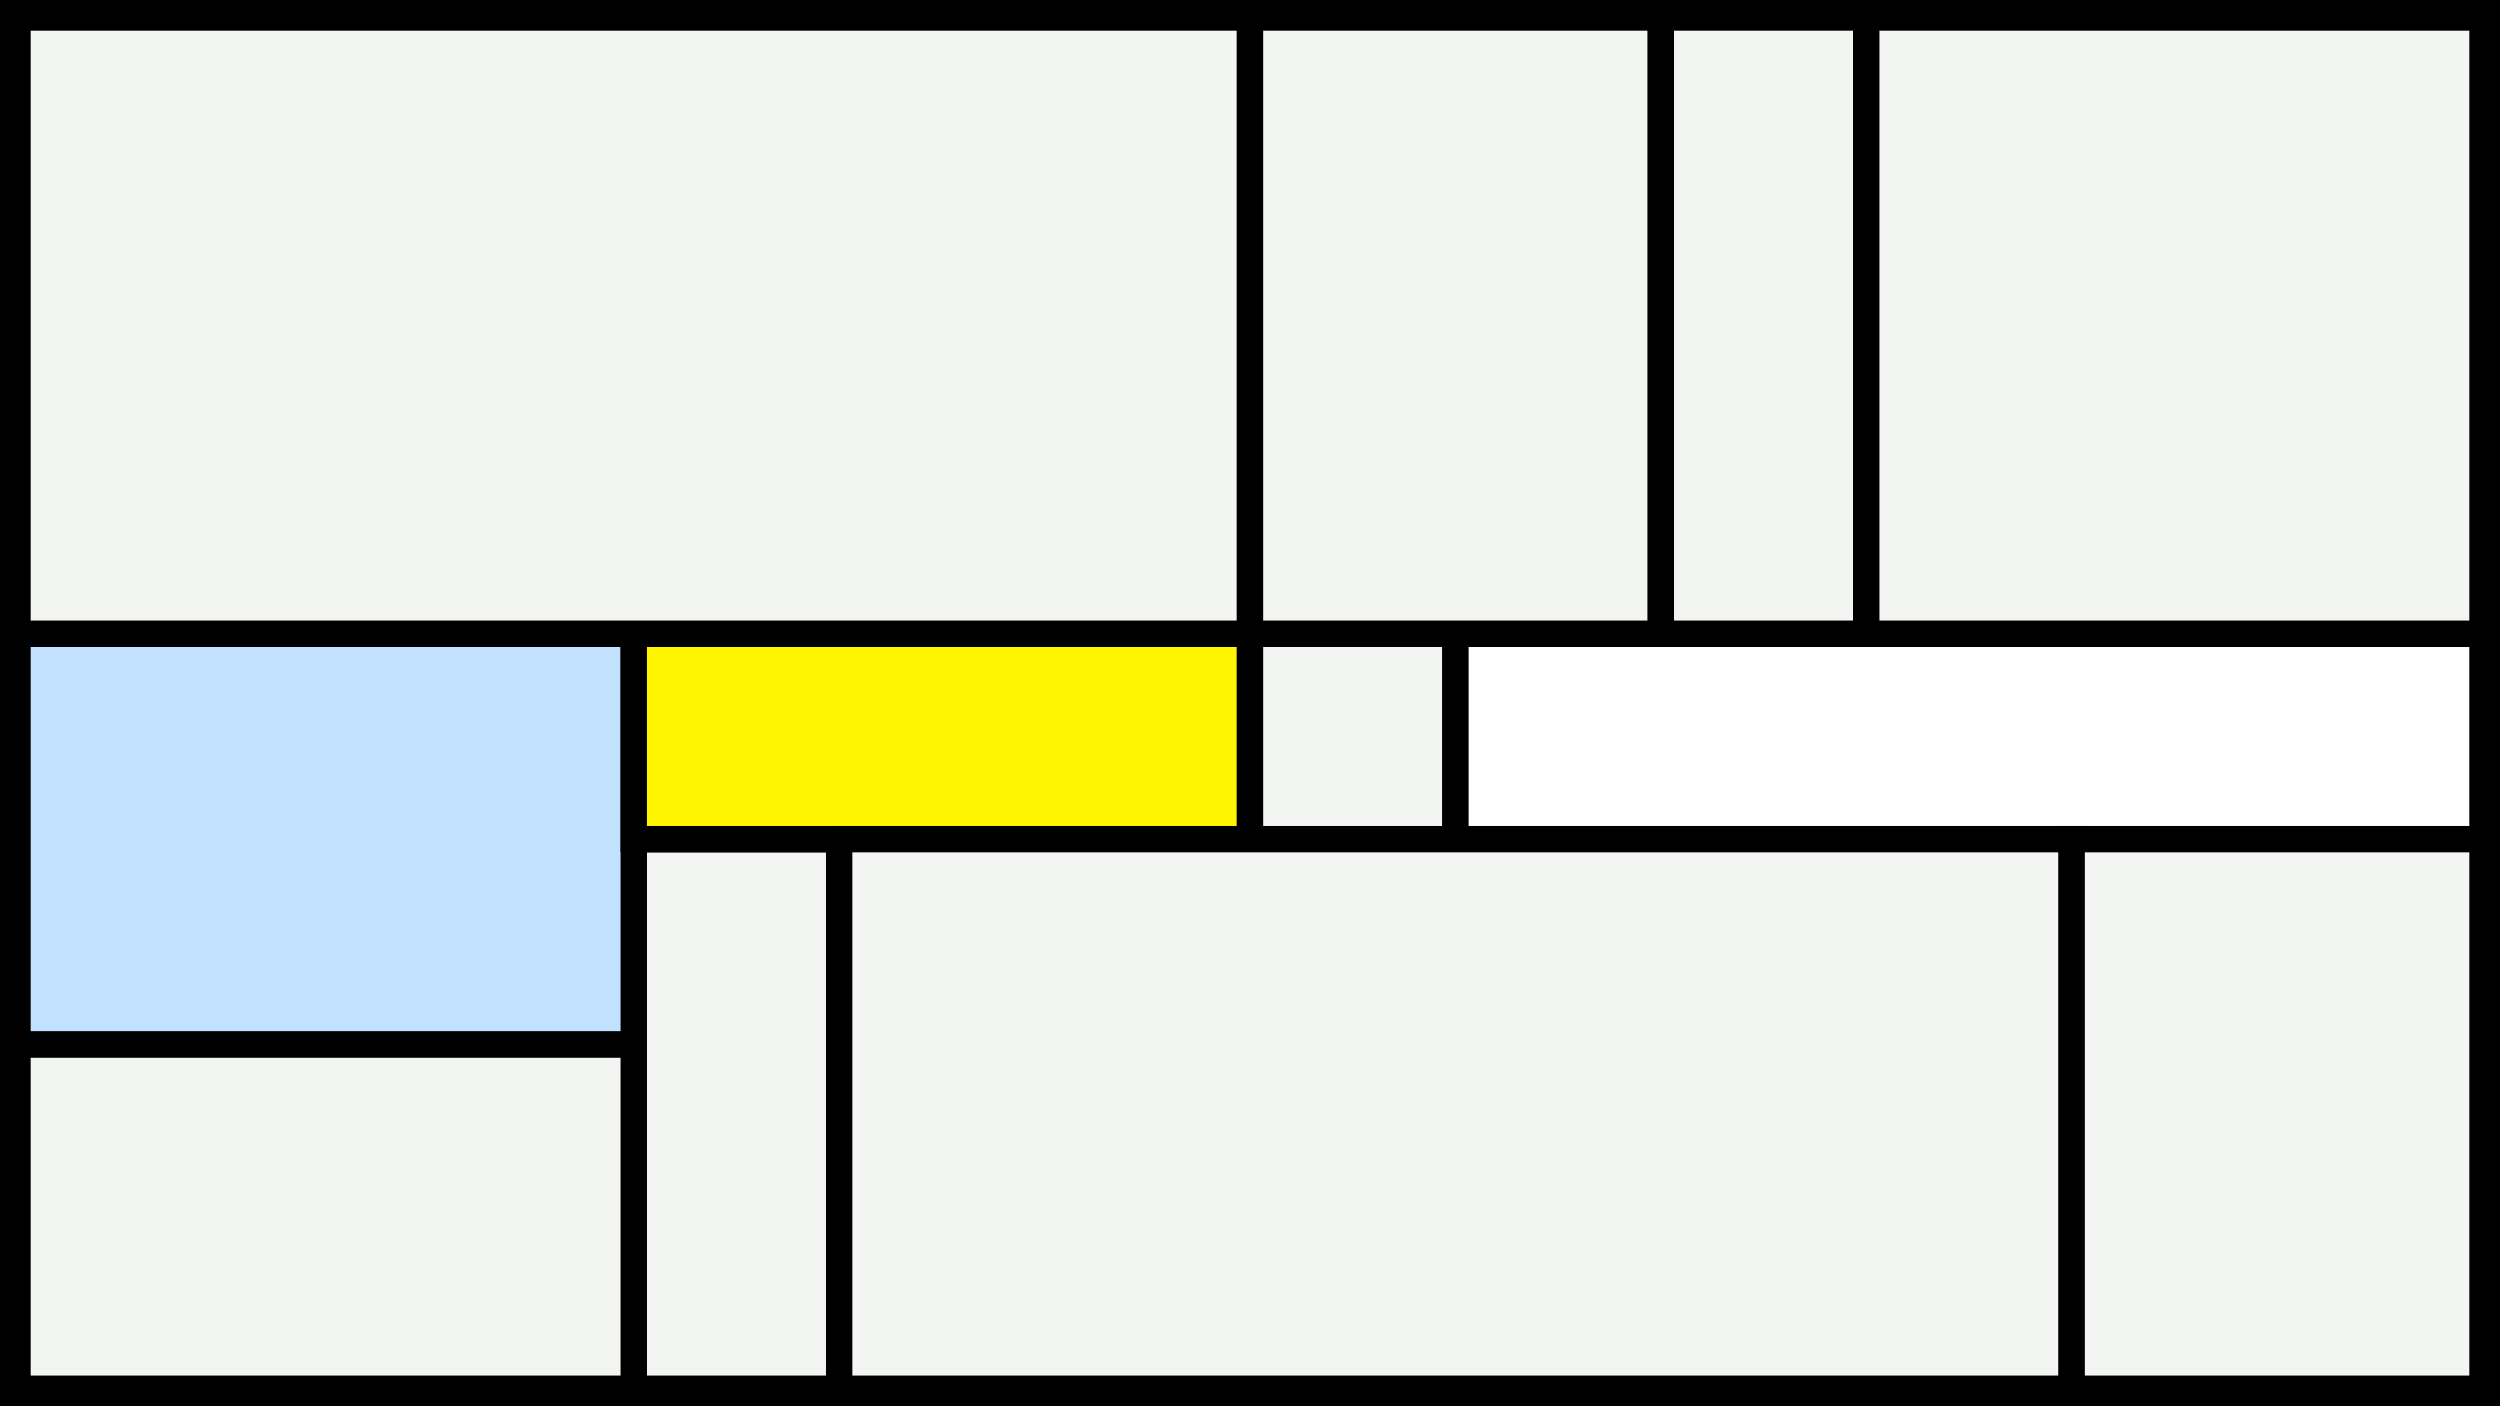 <svg width="1200" height="675" viewBox="-500 -500 1200 675" xmlns="http://www.w3.org/2000/svg"><style>.monpath{stroke-width: 12.656; stroke: #000}</style><path d="M-500-500h1200v675h-1200z" fill="#000"/><path d="M-195.8-97.2h98.6v263.8h-98.6z" class="monpath" fill="#F2F5F1"/><path d="M-491.6-195.8h295.8v197.2h-295.8z" class="monpath" fill="#c2e1ff"/><path d="M-491.6 1.4h295.8v165.2h-295.8z" class="monpath" fill="#F2F5F1"/><path d="M-195.8-195.8h295.8v98.6h-295.8z" class="monpath" fill="#fff500"/><path d="M-491.6-491.6h591.6v295.8h-591.6z" class="monpath" fill="#F2F5F1"/><path d="M100-195.8h98.6v98.6h-98.6z" class="monpath" fill="#F2F5F1"/><path d="M198.6-195.8h493v98.6h-493z" class="monpath" fill="#fff"/><path d="M100-491.6h197.2v295.8h-197.2z" class="monpath" fill="#F2F5F1"/><path d="M297.2-491.6h98.6v295.8h-98.6z" class="monpath" fill="#F2F5F1"/><path d="M395.8-491.6h295.8v295.8h-295.8z" class="monpath" fill="#F2F5F1"/><path d="M-97.2-97.2h591.6v263.8h-591.6z" class="monpath" fill="#F2F5F1"/><path d="M494.4-97.2h197.2v263.8h-197.2z" class="monpath" fill="#F2F5F1"/></svg>